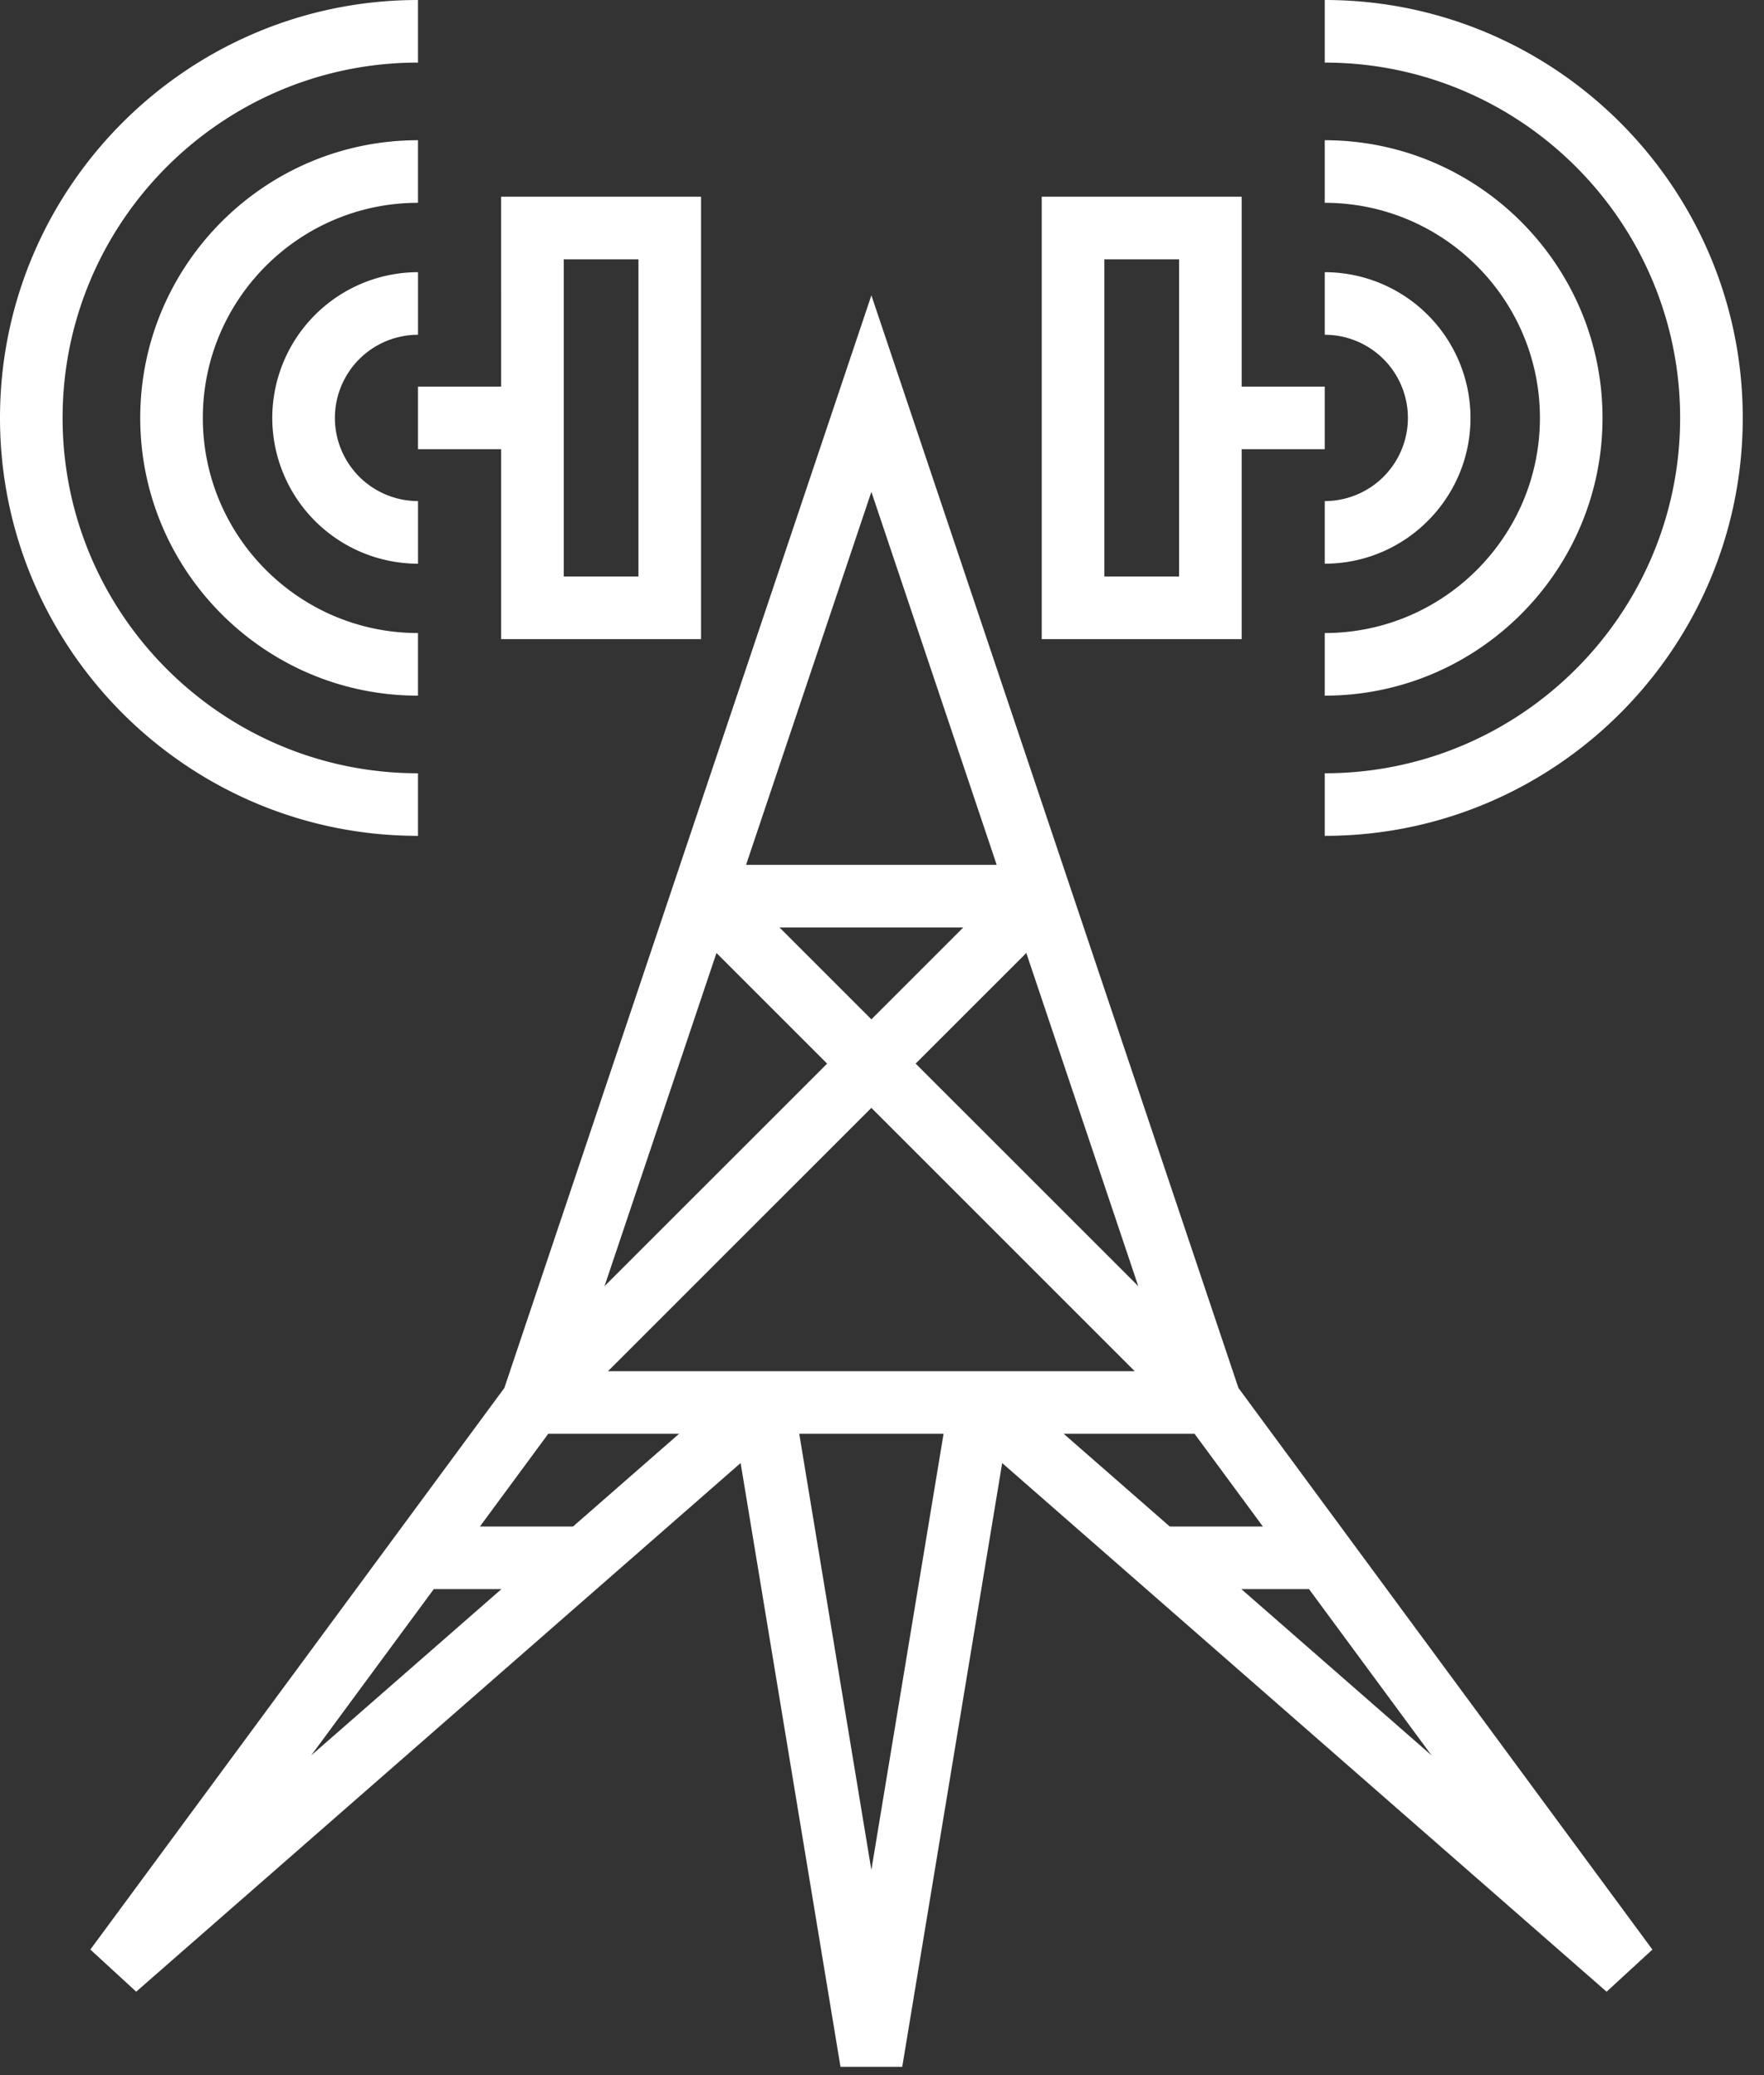 <svg width="68" height="80" xmlns="http://www.w3.org/2000/svg"><rect width="100%" height="100%" fill="#333333" stroke="none"/><path d="M33.59 11.383L47.741 53.51l15.957 21.65-1.766 1.624-23.299-20.38-3.853 23.276H32.4L28.55 56.403l-23.3 20.38-1.767-1.624 15.959-21.65 14.15-42.126zm2.783 43.893H30.81l2.78 16.813 2.783-16.813zM19.33 61.263h-2.608l-4.726 6.412 7.334-6.412zm31.131 0h-2.609l7.335 6.412-4.726-6.412zm-4.412-5.987h-5.044l4.088 3.574h3.59l-2.634-3.574zm-19.872 0h-5.043L18.5 58.85h3.589l4.088-3.574zM33.59 42.71L23.437 52.862h20.305L33.59 42.71zm-5.971-5.971l-4.316 12.846 8.582-8.58-4.266-4.266zm11.944 0l-4.266 4.265 8.582 8.58-4.316-12.845zm-2.428-.984h-7.087l3.543 3.543 3.544-3.543zM33.59 18.963l-4.83 14.378h9.661l-4.83-14.378zM16.113 0v2.413c-7.553 0-13.7 6.144-13.7 13.698s6.147 13.7 13.7 13.7v2.413C7.228 32.224 0 24.997 0 16.111 0 7.228 7.228 0 16.113 0zm34.954 0c8.886 0 16.114 7.228 16.114 16.111 0 8.886-7.228 16.113-16.114 16.113v-2.413c7.554 0 13.7-6.146 13.7-13.7 0-7.554-6.146-13.698-13.7-13.698V0zM16.113 5.406v2.413c-4.573 0-8.294 3.719-8.294 8.292s3.721 8.294 8.294 8.294v2.414c-5.905 0-10.707-4.805-10.707-10.708 0-5.903 4.802-10.705 10.707-10.705zm34.954 0c5.903 0 10.708 4.802 10.708 10.705 0 5.903-4.805 10.708-10.708 10.708v-2.414c4.573 0 8.295-3.72 8.295-8.294 0-4.573-3.722-8.292-8.295-8.292V5.406zM27.024 7.583V24.64h-7.706v-7.323h-3.205v-2.413h3.205V7.583h7.706zm20.84 0v7.321h3.203v2.414l-3.203-.001v7.323h-7.707V7.583h7.708zM24.612 9.996h-2.88v12.23h2.88V9.996zm20.84 0h-2.88v12.23h2.88V9.996zm-29.338.497v2.413a3.208 3.208 0 00-3.204 3.205 3.208 3.208 0 003.204 3.207v2.414a5.625 5.625 0 01-5.618-5.621 5.625 5.625 0 015.618-5.618zm34.954 0a5.625 5.625 0 015.618 5.618c0 3.099-2.52 5.62-5.618 5.62v-2.413a3.208 3.208 0 003.205-3.207 3.208 3.208 0 00-3.205-3.205v-2.413z" fill="#FFF" fill-rule="evenodd"/></svg>